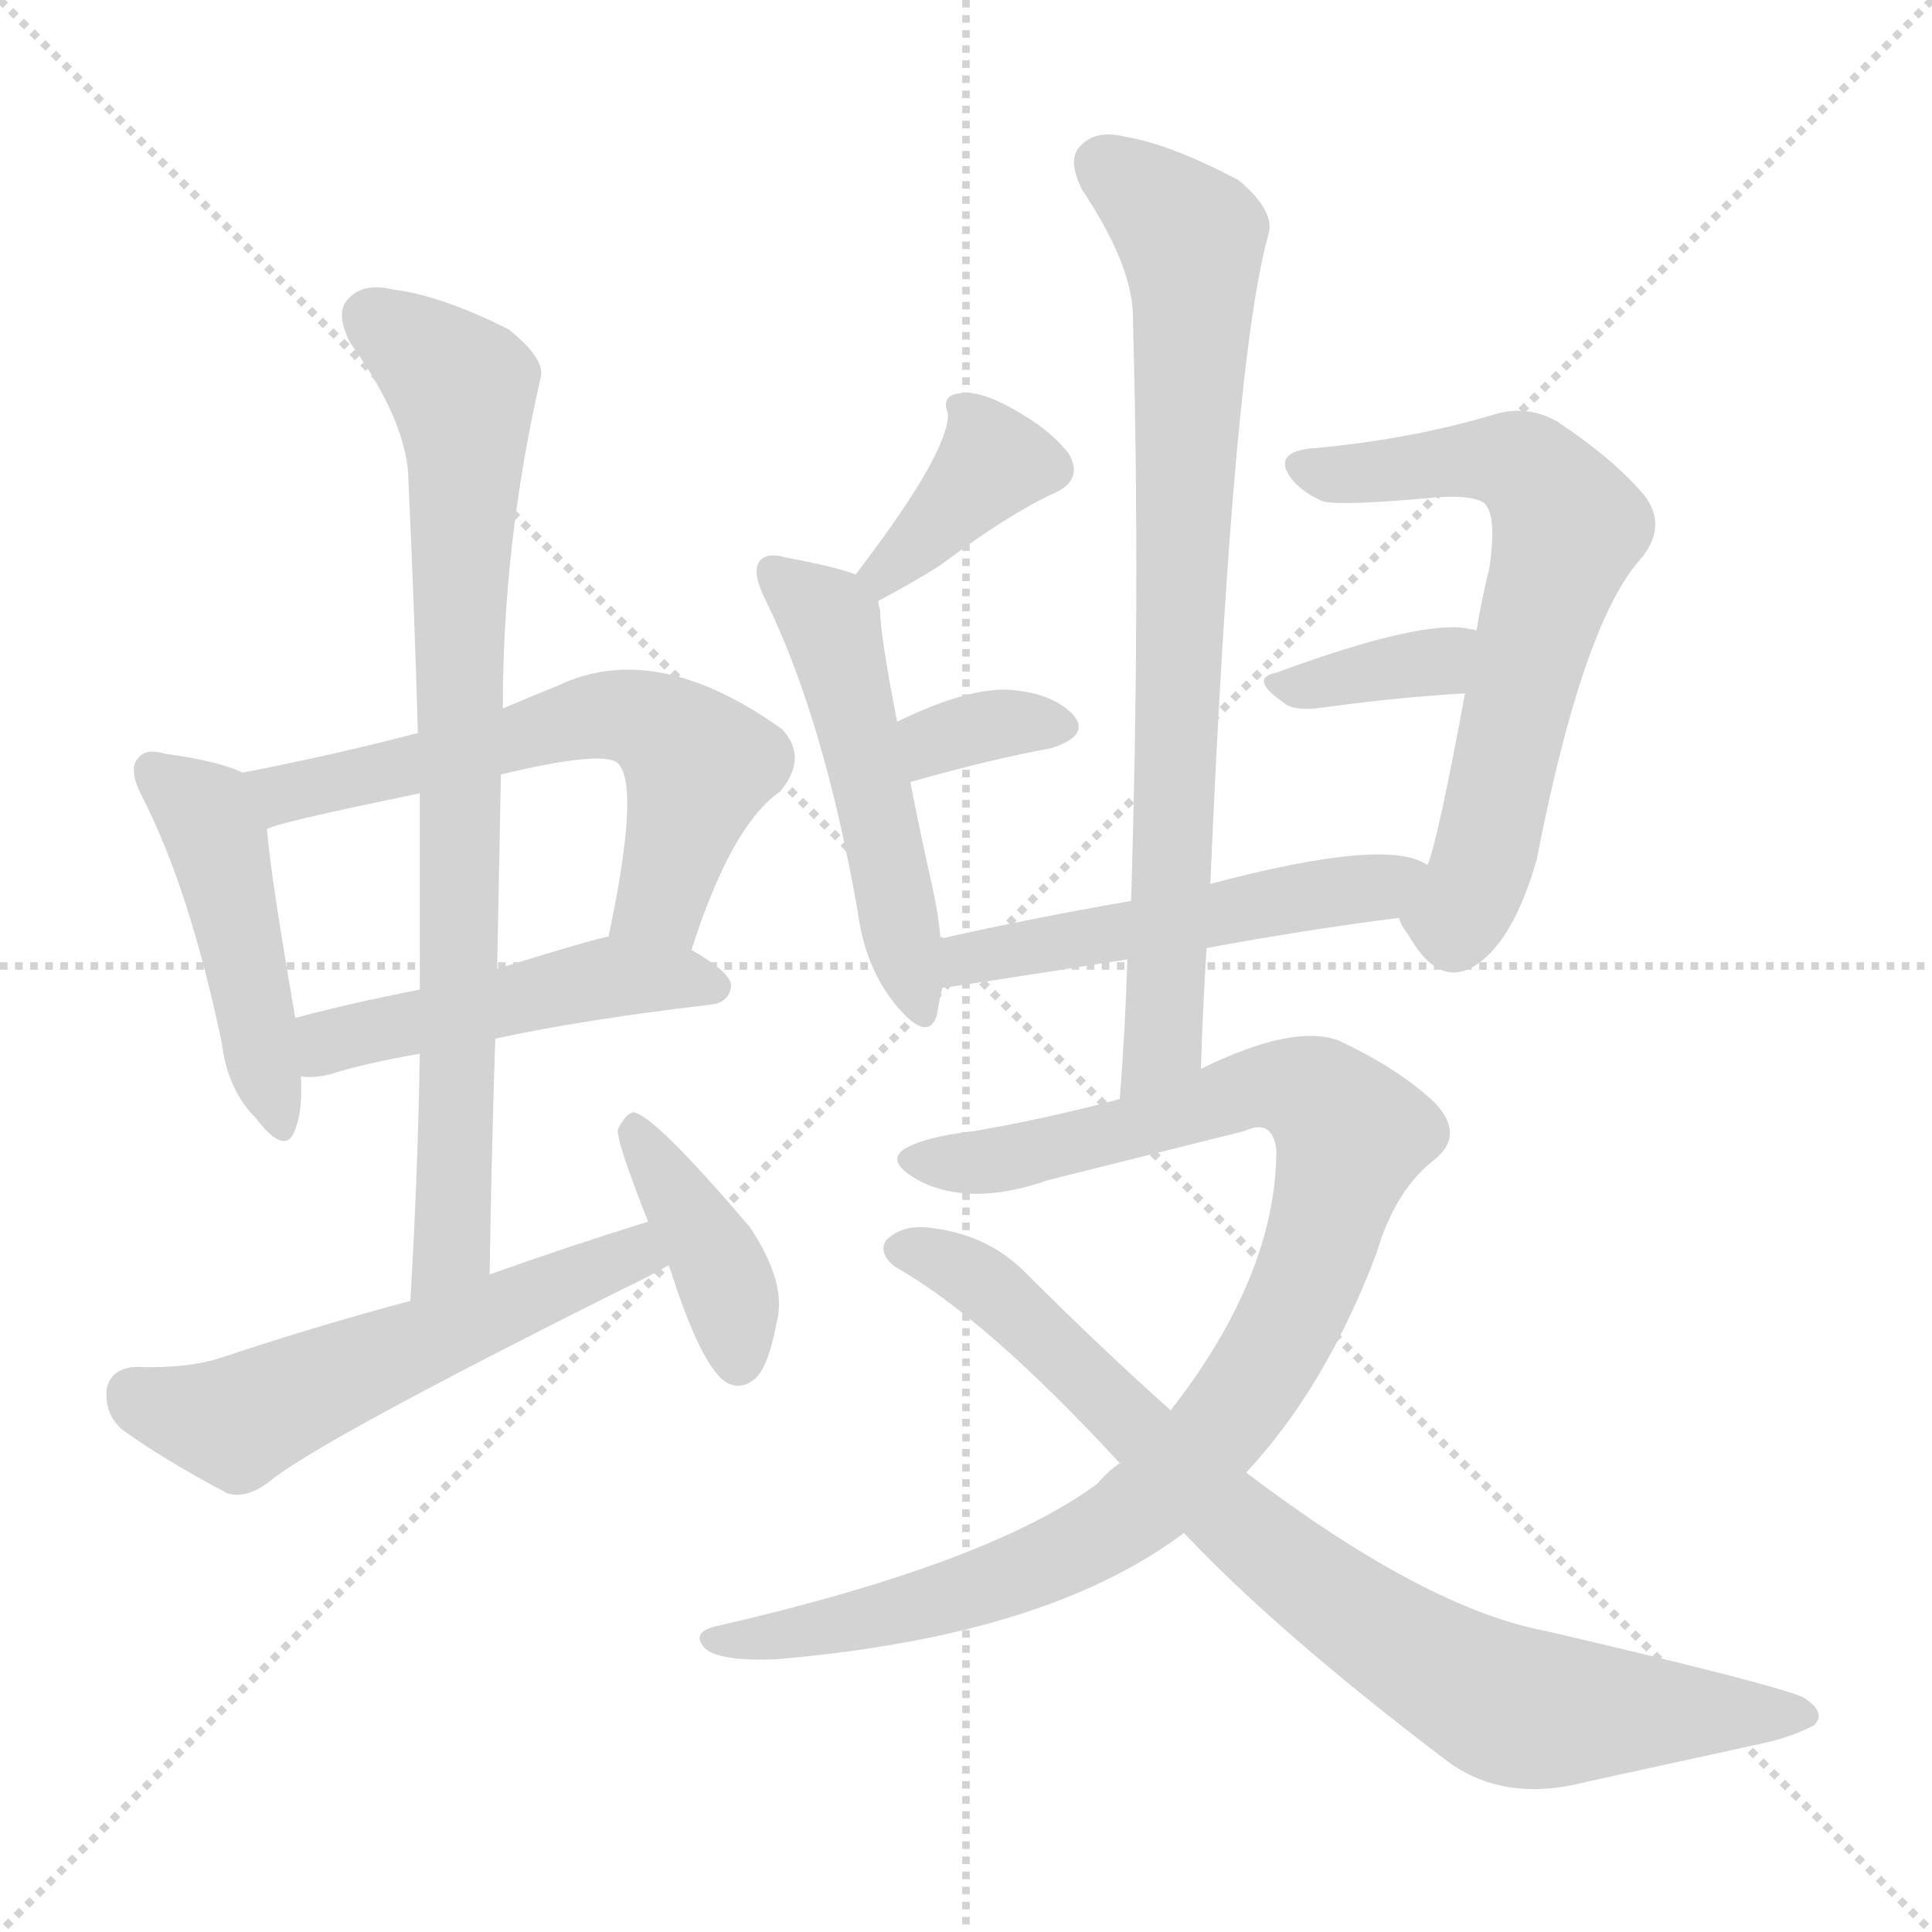 <svg version="1.1" viewBox="0 0 1024 1024" xmlns="http://www.w3.org/2000/svg">
  <g stroke="lightgray" stroke-dasharray="1,1" stroke-width="1" transform="scale(4, 4)">
    <line x1="0" y1="0" x2="256" y2="256"></line>
    <line x1="256" y1="0" x2="0" y2="256"></line>
    <line x1="128" y1="0" x2="128" y2="256"></line>
    <line x1="0" y1="128" x2="256" y2="128"></line>
  </g>
<g transform="scale(1, -1) translate(0, -900)">
   <style type="text/css">
    @keyframes keyframes0 {
      from {
       stroke: blue;
       stroke-dashoffset: 459;
       stroke-width: 128;
       }
       60% {
       animation-timing-function: step-end;
       stroke: blue;
       stroke-dashoffset: 0;
       stroke-width: 128;
       }
       to {
       stroke: black;
       stroke-width: 1024;
       }
       }
       #make-me-a-hanzi-animation-0 {
         animation: keyframes0 0.624s both;
         animation-delay: 0s;
         animation-timing-function: linear;
       }
    @keyframes keyframes1 {
      from {
       stroke: blue;
       stroke-dashoffset: 601;
       stroke-width: 128;
       }
       66% {
       animation-timing-function: step-end;
       stroke: blue;
       stroke-dashoffset: 0;
       stroke-width: 128;
       }
       to {
       stroke: black;
       stroke-width: 1024;
       }
       }
       #make-me-a-hanzi-animation-1 {
         animation: keyframes1 0.739s both;
         animation-delay: 0.624s;
         animation-timing-function: linear;
       }
    @keyframes keyframes2 {
      from {
       stroke: blue;
       stroke-dashoffset: 476;
       stroke-width: 128;
       }
       61% {
       animation-timing-function: step-end;
       stroke: blue;
       stroke-dashoffset: 0;
       stroke-width: 128;
       }
       to {
       stroke: black;
       stroke-width: 1024;
       }
       }
       #make-me-a-hanzi-animation-2 {
         animation: keyframes2 0.637s both;
         animation-delay: 1.363s;
         animation-timing-function: linear;
       }
    @keyframes keyframes3 {
      from {
       stroke: blue;
       stroke-dashoffset: 800;
       stroke-width: 128;
       }
       72% {
       animation-timing-function: step-end;
       stroke: blue;
       stroke-dashoffset: 0;
       stroke-width: 128;
       }
       to {
       stroke: black;
       stroke-width: 1024;
       }
       }
       #make-me-a-hanzi-animation-3 {
         animation: keyframes3 0.901s both;
         animation-delay: 2s;
         animation-timing-function: linear;
       }
    @keyframes keyframes4 {
      from {
       stroke: blue;
       stroke-dashoffset: 551;
       stroke-width: 128;
       }
       64% {
       animation-timing-function: step-end;
       stroke: blue;
       stroke-dashoffset: 0;
       stroke-width: 128;
       }
       to {
       stroke: black;
       stroke-width: 1024;
       }
       }
       #make-me-a-hanzi-animation-4 {
         animation: keyframes4 0.698s both;
         animation-delay: 2.901s;
         animation-timing-function: linear;
       }
    @keyframes keyframes5 {
      from {
       stroke: blue;
       stroke-dashoffset: 394;
       stroke-width: 128;
       }
       56% {
       animation-timing-function: step-end;
       stroke: blue;
       stroke-dashoffset: 0;
       stroke-width: 128;
       }
       to {
       stroke: black;
       stroke-width: 1024;
       }
       }
       #make-me-a-hanzi-animation-5 {
         animation: keyframes5 0.571s both;
         animation-delay: 3.599s;
         animation-timing-function: linear;
       }
    @keyframes keyframes6 {
      from {
       stroke: blue;
       stroke-dashoffset: 375;
       stroke-width: 128;
       }
       55% {
       animation-timing-function: step-end;
       stroke: blue;
       stroke-dashoffset: 0;
       stroke-width: 128;
       }
       to {
       stroke: black;
       stroke-width: 1024;
       }
       }
       #make-me-a-hanzi-animation-6 {
         animation: keyframes6 0.555s both;
         animation-delay: 4.17s;
         animation-timing-function: linear;
       }
    @keyframes keyframes7 {
      from {
       stroke: blue;
       stroke-dashoffset: 505;
       stroke-width: 128;
       }
       62% {
       animation-timing-function: step-end;
       stroke: blue;
       stroke-dashoffset: 0;
       stroke-width: 128;
       }
       to {
       stroke: black;
       stroke-width: 1024;
       }
       }
       #make-me-a-hanzi-animation-7 {
         animation: keyframes7 0.661s both;
         animation-delay: 4.725s;
         animation-timing-function: linear;
       }
    @keyframes keyframes8 {
      from {
       stroke: blue;
       stroke-dashoffset: 337;
       stroke-width: 128;
       }
       52% {
       animation-timing-function: step-end;
       stroke: blue;
       stroke-dashoffset: 0;
       stroke-width: 128;
       }
       to {
       stroke: black;
       stroke-width: 1024;
       }
       }
       #make-me-a-hanzi-animation-8 {
         animation: keyframes8 0.524s both;
         animation-delay: 5.386s;
         animation-timing-function: linear;
       }
    @keyframes keyframes9 {
      from {
       stroke: blue;
       stroke-dashoffset: 645;
       stroke-width: 128;
       }
       68% {
       animation-timing-function: step-end;
       stroke: blue;
       stroke-dashoffset: 0;
       stroke-width: 128;
       }
       to {
       stroke: black;
       stroke-width: 1024;
       }
       }
       #make-me-a-hanzi-animation-9 {
         animation: keyframes9 0.775s both;
         animation-delay: 5.91s;
         animation-timing-function: linear;
       }
    @keyframes keyframes10 {
      from {
       stroke: blue;
       stroke-dashoffset: 362;
       stroke-width: 128;
       }
       54% {
       animation-timing-function: step-end;
       stroke: blue;
       stroke-dashoffset: 0;
       stroke-width: 128;
       }
       to {
       stroke: black;
       stroke-width: 1024;
       }
       }
       #make-me-a-hanzi-animation-10 {
         animation: keyframes10 0.545s both;
         animation-delay: 6.685s;
         animation-timing-function: linear;
       }
    @keyframes keyframes11 {
      from {
       stroke: blue;
       stroke-dashoffset: 511;
       stroke-width: 128;
       }
       62% {
       animation-timing-function: step-end;
       stroke: blue;
       stroke-dashoffset: 0;
       stroke-width: 128;
       }
       to {
       stroke: black;
       stroke-width: 1024;
       }
       }
       #make-me-a-hanzi-animation-11 {
         animation: keyframes11 0.666s both;
         animation-delay: 7.23s;
         animation-timing-function: linear;
       }
    @keyframes keyframes12 {
      from {
       stroke: blue;
       stroke-dashoffset: 773;
       stroke-width: 128;
       }
       72% {
       animation-timing-function: step-end;
       stroke: blue;
       stroke-dashoffset: 0;
       stroke-width: 128;
       }
       to {
       stroke: black;
       stroke-width: 1024;
       }
       }
       #make-me-a-hanzi-animation-12 {
         animation: keyframes12 0.879s both;
         animation-delay: 7.896s;
         animation-timing-function: linear;
       }
    @keyframes keyframes13 {
      from {
       stroke: blue;
       stroke-dashoffset: 970;
       stroke-width: 128;
       }
       76% {
       animation-timing-function: step-end;
       stroke: blue;
       stroke-dashoffset: 0;
       stroke-width: 128;
       }
       to {
       stroke: black;
       stroke-width: 1024;
       }
       }
       #make-me-a-hanzi-animation-13 {
         animation: keyframes13 1.039s both;
         animation-delay: 8.775s;
         animation-timing-function: linear;
       }
    @keyframes keyframes14 {
      from {
       stroke: blue;
       stroke-dashoffset: 816;
       stroke-width: 128;
       }
       73% {
       animation-timing-function: step-end;
       stroke: blue;
       stroke-dashoffset: 0;
       stroke-width: 128;
       }
       to {
       stroke: black;
       stroke-width: 1024;
       }
       }
       #make-me-a-hanzi-animation-14 {
         animation: keyframes14 0.914s both;
         animation-delay: 9.814s;
         animation-timing-function: linear;
       }
</style>
<path d="M 128.5 490.5 Q 116.5 496.5 87.5 500.5 Q 77.5 503.5 73.5 498.5 Q 67.5 492.5 75.5 477.5 Q 100.5 428.5 117.5 347.5 Q 120.5 322.5 135.5 307.5 Q 151.5 286.5 156.5 301.5 Q 160.5 311.5 159.5 329.5 L 156.5 360.5 Q 143.5 435.5 141.5 460.5 C 139.5 486.5 139.5 486.5 128.5 490.5 Z" fill="lightgray"></path> 
<path d="M 366.5 396.5 Q 387.5 462.5 413.5 480.5 Q 428.5 498.5 414.5 513.5 Q 347.5 561.5 295.5 536.5 Q 280.5 530.5 266.5 524.5 L 221.5 511.5 Q 175.5 499.5 128.5 490.5 C 99.5 484.5 112.5 451.5 141.5 460.5 Q 144.5 463.5 222.5 479.5 L 265.5 489.5 Q 319.5 502.5 327.5 495.5 Q 339.5 483.5 322.5 403.5 C 316.5 374.5 357.5 368.5 366.5 396.5 Z" fill="lightgray"></path> 
<path d="M 262.5 349.5 Q 308.5 359.5 376.5 367.5 Q 386.5 368.5 387.5 377.5 Q 387.5 384.5 366.5 396.5 C 346.5 408.5 346.5 408.5 322.5 403.5 Q 318.5 403.5 263.5 386.5 L 222.5 375.5 Q 186.5 368.5 156.5 360.5 C 127.5 352.5 129.5 330.5 159.5 329.5 Q 166.5 328.5 174.5 330.5 Q 193.5 336.5 222.5 341.5 L 262.5 349.5 Z" fill="lightgray"></path> 
<path d="M 259.5 224.5 Q 260.5 288.5 262.5 349.5 L 263.5 386.5 Q 264.5 438.5 265.5 489.5 L 266.5 524.5 Q 266.5 612.5 286.5 699.5 Q 289.5 709.5 269.5 725.5 Q 233.5 743.5 208.5 746.5 Q 192.5 750.5 184.5 741.5 Q 177.5 734.5 185.5 718.5 Q 216.5 675.5 216.5 644.5 Q 219.5 580.5 221.5 511.5 L 222.5 479.5 Q 222.5 430.5 222.5 375.5 L 222.5 341.5 Q 221.5 278.5 217.5 210.5 C 215.5 180.5 258.5 194.5 259.5 224.5 Z" fill="lightgray"></path> 
<path d="M 343.5 252.5 Q 301.5 239.5 259.5 224.5 L 217.5 210.5 Q 168.5 197.5 117.5 180.5 Q 99.5 174.5 71.5 175.5 Q 58.5 174.5 56.5 163.5 Q 55.5 150.5 64.5 142.5 Q 86.5 126.5 120.5 108.5 Q 130.5 105.5 142.5 114.5 Q 167.5 135.5 329.5 216.5 Q 342.5 222.5 354.5 229.5 C 380.5 244.5 372.5 261.5 343.5 252.5 Z" fill="lightgray"></path> 
<path d="M 354.5 229.5 Q 372.5 172.5 386.5 166.5 Q 393.5 163.5 400.5 169.5 Q 407.5 176.5 411.5 198.5 Q 417.5 219.5 397.5 249.5 Q 346.5 309.5 335.5 310.5 Q 331.5 309.5 327.5 301.5 Q 326.5 295.5 343.5 252.5 L 354.5 229.5 Z" fill="lightgray"></path> 
<path d="M 465.5 581.5 Q 484.5 591.5 498.5 600.5 Q 534.5 627.5 558.5 638.5 Q 574.5 645.5 566.5 659.5 Q 556.5 672.5 536.5 683.5 Q 518.5 693.5 508.5 691.5 Q 498.5 690.5 502.5 680.5 Q 502.5 659.5 453.5 595.5 C 435.5 571.5 439.5 567.5 465.5 581.5 Z" fill="lightgray"></path> 
<path d="M 498.5 402.5 Q 497.5 414.5 494.5 428.5 Q 487.5 459.5 482.5 485.5 L 475.5 517.5 Q 466.5 563.5 466.5 576.5 Q 465.5 579.5 465.5 581.5 C 464.5 592.5 464.5 592.5 453.5 595.5 Q 443.5 599.5 416.5 604.5 Q 406.5 607.5 402.5 602.5 Q 398.5 596.5 405.5 582.5 Q 436.5 519.5 454.5 417.5 Q 458.5 386.5 475.5 366.5 Q 491.5 347.5 496.5 361.5 Q 497.5 368.5 499.5 376.5 L 498.5 402.5 Z" fill="lightgray"></path> 
<path d="M 482.5 485.5 Q 524.5 497.5 557.5 503.5 Q 578.5 510.5 568.5 521.5 Q 556.5 533.5 532.5 534.5 Q 510.5 534.5 475.5 517.5 C 448.5 504.5 453.5 477.5 482.5 485.5 Z" fill="lightgray"></path> 
<path d="M 741.5 413.5 Q 742.5 409.5 746.5 404.5 Q 765.5 370.5 789.5 394.5 Q 804.5 409.5 814.5 444.5 Q 838.5 567.5 868.5 602.5 Q 884.5 620.5 871.5 637.5 Q 855.5 656.5 825.5 676.5 Q 809.5 685.5 792.5 680.5 Q 749.5 667.5 697.5 662.5 Q 678.5 661.5 681.5 651.5 Q 685.5 641.5 700.5 634.5 Q 709.5 631.5 762.5 636.5 Q 780.5 637.5 786.5 633.5 Q 793.5 627.5 789.5 599.5 Q 785.5 583.5 782.5 565.5 L 776.5 532.5 Q 761.5 451.5 756.5 441.5 C 747.5 412.5 737.5 420.5 741.5 413.5 Z" fill="lightgray"></path> 
<path d="M 782.5 565.5 Q 781.5 566.5 779.5 566.5 Q 755.5 572.5 676.5 543.5 Q 661.5 540.5 680.5 527.5 Q 684.5 523.5 697.5 524.5 Q 740.5 530.5 776.5 532.5 C 806.5 534.5 811.5 556.5 782.5 565.5 Z" fill="lightgray"></path> 
<path d="M 639.5 397.5 Q 693.5 407.5 741.5 413.5 C 771.5 417.5 783.5 429.5 756.5 441.5 Q 735.5 456.5 641.5 431.5 L 599.5 422.5 Q 547.5 413.5 498.5 402.5 C 469.5 395.5 469.5 372.5 499.5 376.5 Q 502.5 376.5 597.5 391.5 L 639.5 397.5 Z" fill="lightgray"></path> 
<path d="M 636.5 333.5 Q 637.5 366.5 639.5 397.5 L 641.5 431.5 Q 653.5 710.5 672.5 776.5 Q 675.5 788.5 656.5 804.5 Q 620.5 823.5 596.5 827.5 Q 580.5 831.5 572.5 822.5 Q 565.5 815.5 573.5 799.5 Q 601.5 757.5 600.5 729.5 Q 604.5 585.5 599.5 422.5 L 597.5 391.5 Q 596.5 355.5 593.5 317.5 C 591.5 287.5 635.5 303.5 636.5 333.5 Z" fill="lightgray"></path> 
<path d="M 660.5 119.5 Q 702.5 164.5 729.5 235.5 Q 739.5 269.5 760.5 285.5 Q 776.5 298.5 760.5 315.5 Q 741.5 333.5 709.5 348.5 Q 685.5 357.5 636.5 333.5 L 593.5 317.5 Q 556.5 307.5 516.5 300.5 Q 489.5 297.5 478.5 290.5 Q 469.5 283.5 488.5 273.5 Q 515.5 260.5 555.5 274.5 Q 607.5 287.5 659.5 300.5 Q 674.5 307.5 676.5 290.5 Q 676.5 224.5 620.5 152.5 L 593.5 124.5 Q 587.5 120.5 581.5 113.5 Q 524.5 71.5 381.5 38.5 Q 365.5 35.5 373.5 26.5 Q 380.5 19.5 410.5 20.5 Q 554.5 32.5 627.5 87.5 L 660.5 119.5 Z" fill="lightgray"></path> 
<path d="M 627.5 87.5 Q 678.5 33.5 768.5 -34.5 Q 798.5 -55.5 840.5 -44.5 Q 895.5 -32.5 936.5 -23.5 Q 949.5 -20.5 961.5 -14.5 Q 968.5 -7.5 955.5 0.5 Q 939.5 7.5 819.5 35.5 Q 755.5 47.5 660.5 119.5 L 620.5 152.5 Q 583.5 185.5 544.5 224.5 Q 523.5 246.5 490.5 249.5 Q 477.5 250.5 469.5 242.5 Q 465.5 235.5 474.5 228.5 Q 522.5 201.5 593.5 124.5 L 627.5 87.5 Z" fill="lightgray"></path> 
      <clipPath id="make-me-a-hanzi-clip-0">
      <path d="M 128.5 490.5 Q 116.5 496.5 87.5 500.5 Q 77.5 503.5 73.5 498.5 Q 67.5 492.5 75.5 477.5 Q 100.5 428.5 117.5 347.5 Q 120.5 322.5 135.5 307.5 Q 151.5 286.5 156.5 301.5 Q 160.5 311.5 159.5 329.5 L 156.5 360.5 Q 143.5 435.5 141.5 460.5 C 139.5 486.5 139.5 486.5 128.5 490.5 Z" fill="lightgray"></path>
      </clipPath>
      <path clip-path="url(#make-me-a-hanzi-clip-0)" d="M 81.5 491.5 L 108.5 469.5 L 115.5 453.5 L 146.5 306.5 " fill="none" id="make-me-a-hanzi-animation-0" stroke-dasharray="331 662" stroke-linecap="round"></path>

      <clipPath id="make-me-a-hanzi-clip-1">
      <path d="M 366.5 396.5 Q 387.5 462.5 413.5 480.5 Q 428.5 498.5 414.5 513.5 Q 347.5 561.5 295.5 536.5 Q 280.5 530.5 266.5 524.5 L 221.5 511.5 Q 175.5 499.5 128.5 490.5 C 99.5 484.5 112.5 451.5 141.5 460.5 Q 144.5 463.5 222.5 479.5 L 265.5 489.5 Q 319.5 502.5 327.5 495.5 Q 339.5 483.5 322.5 403.5 C 316.5 374.5 357.5 368.5 366.5 396.5 Z" fill="lightgray"></path>
      </clipPath>
      <path clip-path="url(#make-me-a-hanzi-clip-1)" d="M 140.5 466.5 L 154.5 481.5 L 207.5 489.5 L 320.5 521.5 L 340.5 518.5 L 370.5 494.5 L 353.5 431.5 L 347.5 420.5 L 331.5 414.5 " fill="none" id="make-me-a-hanzi-animation-1" stroke-dasharray="473 946" stroke-linecap="round"></path>

      <clipPath id="make-me-a-hanzi-clip-2">
      <path d="M 262.5 349.5 Q 308.5 359.5 376.5 367.5 Q 386.5 368.5 387.5 377.5 Q 387.5 384.5 366.5 396.5 C 346.5 408.5 346.5 408.5 322.5 403.5 Q 318.5 403.5 263.5 386.5 L 222.5 375.5 Q 186.5 368.5 156.5 360.5 C 127.5 352.5 129.5 330.5 159.5 329.5 Q 166.5 328.5 174.5 330.5 Q 193.5 336.5 222.5 341.5 L 262.5 349.5 Z" fill="lightgray"></path>
      </clipPath>
      <path clip-path="url(#make-me-a-hanzi-clip-2)" d="M 166.5 337.5 L 178.5 349.5 L 280.5 374.5 L 324.5 382.5 L 377.5 377.5 " fill="none" id="make-me-a-hanzi-animation-2" stroke-dasharray="348 696" stroke-linecap="round"></path>

      <clipPath id="make-me-a-hanzi-clip-3">
      <path d="M 259.5 224.5 Q 260.5 288.5 262.5 349.5 L 263.5 386.5 Q 264.5 438.5 265.5 489.5 L 266.5 524.5 Q 266.5 612.5 286.5 699.5 Q 289.5 709.5 269.5 725.5 Q 233.5 743.5 208.5 746.5 Q 192.5 750.5 184.5 741.5 Q 177.5 734.5 185.5 718.5 Q 216.5 675.5 216.5 644.5 Q 219.5 580.5 221.5 511.5 L 222.5 479.5 Q 222.5 430.5 222.5 375.5 L 222.5 341.5 Q 221.5 278.5 217.5 210.5 C 215.5 180.5 258.5 194.5 259.5 224.5 Z" fill="lightgray"></path>
      </clipPath>
      <path clip-path="url(#make-me-a-hanzi-clip-3)" d="M 196.5 732.5 L 244.5 694.5 L 246.5 668.5 L 239.5 239.5 L 222.5 217.5 " fill="none" id="make-me-a-hanzi-animation-3" stroke-dasharray="672 1344" stroke-linecap="round"></path>

      <clipPath id="make-me-a-hanzi-clip-4">
      <path d="M 343.5 252.5 Q 301.5 239.5 259.5 224.5 L 217.5 210.5 Q 168.5 197.5 117.5 180.5 Q 99.5 174.5 71.5 175.5 Q 58.5 174.5 56.5 163.5 Q 55.5 150.5 64.5 142.5 Q 86.5 126.5 120.5 108.5 Q 130.5 105.5 142.5 114.5 Q 167.5 135.5 329.5 216.5 Q 342.5 222.5 354.5 229.5 C 380.5 244.5 372.5 261.5 343.5 252.5 Z" fill="lightgray"></path>
      </clipPath>
      <path clip-path="url(#make-me-a-hanzi-clip-4)" d="M 70.5 161.5 L 91.5 151.5 L 125.5 146.5 L 326.5 232.5 L 345.5 232.5 " fill="none" id="make-me-a-hanzi-animation-4" stroke-dasharray="423 846" stroke-linecap="round"></path>

      <clipPath id="make-me-a-hanzi-clip-5">
      <path d="M 354.5 229.5 Q 372.5 172.5 386.5 166.5 Q 393.5 163.5 400.5 169.5 Q 407.5 176.5 411.5 198.5 Q 417.5 219.5 397.5 249.5 Q 346.5 309.5 335.5 310.5 Q 331.5 309.5 327.5 301.5 Q 326.5 295.5 343.5 252.5 L 354.5 229.5 Z" fill="lightgray"></path>
      </clipPath>
      <path clip-path="url(#make-me-a-hanzi-clip-5)" d="M 335.5 302.5 L 385.5 219.5 L 391.5 178.5 " fill="none" id="make-me-a-hanzi-animation-5" stroke-dasharray="266 532" stroke-linecap="round"></path>

      <clipPath id="make-me-a-hanzi-clip-6">
      <path d="M 465.5 581.5 Q 484.5 591.5 498.5 600.5 Q 534.5 627.5 558.5 638.5 Q 574.5 645.5 566.5 659.5 Q 556.5 672.5 536.5 683.5 Q 518.5 693.5 508.5 691.5 Q 498.5 690.5 502.5 680.5 Q 502.5 659.5 453.5 595.5 C 435.5 571.5 439.5 567.5 465.5 581.5 Z" fill="lightgray"></path>
      </clipPath>
      <path clip-path="url(#make-me-a-hanzi-clip-6)" d="M 555.5 651.5 L 526.5 655.5 L 495.5 619.5 L 468.5 599.5 L 468.5 590.5 " fill="none" id="make-me-a-hanzi-animation-6" stroke-dasharray="247 494" stroke-linecap="round"></path>

      <clipPath id="make-me-a-hanzi-clip-7">
      <path d="M 498.5 402.5 Q 497.5 414.5 494.5 428.5 Q 487.5 459.5 482.5 485.5 L 475.5 517.5 Q 466.5 563.5 466.5 576.5 Q 465.5 579.5 465.5 581.5 C 464.5 592.5 464.5 592.5 453.5 595.5 Q 443.5 599.5 416.5 604.5 Q 406.5 607.5 402.5 602.5 Q 398.5 596.5 405.5 582.5 Q 436.5 519.5 454.5 417.5 Q 458.5 386.5 475.5 366.5 Q 491.5 347.5 496.5 361.5 Q 497.5 368.5 499.5 376.5 L 498.5 402.5 Z" fill="lightgray"></path>
      </clipPath>
      <path clip-path="url(#make-me-a-hanzi-clip-7)" d="M 410.5 597.5 L 440.5 569.5 L 486.5 366.5 " fill="none" id="make-me-a-hanzi-animation-7" stroke-dasharray="377 754" stroke-linecap="round"></path>

      <clipPath id="make-me-a-hanzi-clip-8">
      <path d="M 482.5 485.5 Q 524.5 497.5 557.5 503.5 Q 578.5 510.5 568.5 521.5 Q 556.5 533.5 532.5 534.5 Q 510.5 534.5 475.5 517.5 C 448.5 504.5 453.5 477.5 482.5 485.5 Z" fill="lightgray"></path>
      </clipPath>
      <path clip-path="url(#make-me-a-hanzi-clip-8)" d="M 489.5 492.5 L 493.5 504.5 L 505.5 511.5 L 537.5 517.5 L 559.5 514.5 " fill="none" id="make-me-a-hanzi-animation-8" stroke-dasharray="209 418" stroke-linecap="round"></path>

      <clipPath id="make-me-a-hanzi-clip-9">
      <path d="M 741.5 413.5 Q 742.5 409.5 746.5 404.5 Q 765.5 370.5 789.5 394.5 Q 804.5 409.5 814.5 444.5 Q 838.5 567.5 868.5 602.5 Q 884.5 620.5 871.5 637.5 Q 855.5 656.5 825.5 676.5 Q 809.5 685.5 792.5 680.5 Q 749.5 667.5 697.5 662.5 Q 678.5 661.5 681.5 651.5 Q 685.5 641.5 700.5 634.5 Q 709.5 631.5 762.5 636.5 Q 780.5 637.5 786.5 633.5 Q 793.5 627.5 789.5 599.5 Q 785.5 583.5 782.5 565.5 L 776.5 532.5 Q 761.5 451.5 756.5 441.5 C 747.5 412.5 737.5 420.5 741.5 413.5 Z" fill="lightgray"></path>
      </clipPath>
      <path clip-path="url(#make-me-a-hanzi-clip-9)" d="M 692.5 652.5 L 728.5 648.5 L 764.5 655.5 L 805.5 654.5 L 831.5 620.5 L 782.5 431.5 L 771.5 413.5 L 755.5 415.5 " fill="none" id="make-me-a-hanzi-animation-9" stroke-dasharray="517 1034" stroke-linecap="round"></path>

      <clipPath id="make-me-a-hanzi-clip-10">
      <path d="M 782.5 565.5 Q 781.5 566.5 779.5 566.5 Q 755.5 572.5 676.5 543.5 Q 661.5 540.5 680.5 527.5 Q 684.5 523.5 697.5 524.5 Q 740.5 530.5 776.5 532.5 C 806.5 534.5 811.5 556.5 782.5 565.5 Z" fill="lightgray"></path>
      </clipPath>
      <path clip-path="url(#make-me-a-hanzi-clip-10)" d="M 677.5 535.5 L 752.5 547.5 L 779.5 560.5 " fill="none" id="make-me-a-hanzi-animation-10" stroke-dasharray="234 468" stroke-linecap="round"></path>

      <clipPath id="make-me-a-hanzi-clip-11">
      <path d="M 639.5 397.5 Q 693.5 407.5 741.5 413.5 C 771.5 417.5 783.5 429.5 756.5 441.5 Q 735.5 456.5 641.5 431.5 L 599.5 422.5 Q 547.5 413.5 498.5 402.5 C 469.5 395.5 469.5 372.5 499.5 376.5 Q 502.5 376.5 597.5 391.5 L 639.5 397.5 Z" fill="lightgray"></path>
      </clipPath>
      <path clip-path="url(#make-me-a-hanzi-clip-11)" d="M 500.5 383.5 L 522.5 394.5 L 749.5 436.5 " fill="none" id="make-me-a-hanzi-animation-11" stroke-dasharray="383 766" stroke-linecap="round"></path>

      <clipPath id="make-me-a-hanzi-clip-12">
      <path d="M 636.5 333.5 Q 637.5 366.5 639.5 397.5 L 641.5 431.5 Q 653.5 710.5 672.5 776.5 Q 675.5 788.5 656.5 804.5 Q 620.5 823.5 596.5 827.5 Q 580.5 831.5 572.5 822.5 Q 565.5 815.5 573.5 799.5 Q 601.5 757.5 600.5 729.5 Q 604.5 585.5 599.5 422.5 L 597.5 391.5 Q 596.5 355.5 593.5 317.5 C 591.5 287.5 635.5 303.5 636.5 333.5 Z" fill="lightgray"></path>
      </clipPath>
      <path clip-path="url(#make-me-a-hanzi-clip-12)" d="M 584.5 813.5 L 631.5 773.5 L 632.5 745.5 L 616.5 348.5 L 598.5 324.5 " fill="none" id="make-me-a-hanzi-animation-12" stroke-dasharray="645 1290" stroke-linecap="round"></path>

      <clipPath id="make-me-a-hanzi-clip-13">
      <path d="M 660.5 119.5 Q 702.5 164.5 729.5 235.5 Q 739.5 269.5 760.5 285.5 Q 776.5 298.5 760.5 315.5 Q 741.5 333.5 709.5 348.5 Q 685.5 357.5 636.5 333.5 L 593.5 317.5 Q 556.5 307.5 516.5 300.5 Q 489.5 297.5 478.5 290.5 Q 469.5 283.5 488.5 273.5 Q 515.5 260.5 555.5 274.5 Q 607.5 287.5 659.5 300.5 Q 674.5 307.5 676.5 290.5 Q 676.5 224.5 620.5 152.5 L 593.5 124.5 Q 587.5 120.5 581.5 113.5 Q 524.5 71.5 381.5 38.5 Q 365.5 35.5 373.5 26.5 Q 380.5 19.5 410.5 20.5 Q 554.5 32.5 627.5 87.5 L 660.5 119.5 Z" fill="lightgray"></path>
      </clipPath>
      <path clip-path="url(#make-me-a-hanzi-clip-13)" d="M 486.5 284.5 L 530.5 285.5 L 670.5 324.5 L 697.5 319.5 L 716.5 298.5 L 694.5 224.5 L 675.5 184.5 L 653.5 151.5 L 599.5 96.5 L 516.5 57.5 L 418.5 33.5 L 380.5 30.5 " fill="none" id="make-me-a-hanzi-animation-13" stroke-dasharray="842 1684" stroke-linecap="round"></path>

      <clipPath id="make-me-a-hanzi-clip-14">
      <path d="M 627.5 87.5 Q 678.5 33.5 768.5 -34.5 Q 798.5 -55.5 840.5 -44.5 Q 895.5 -32.5 936.5 -23.5 Q 949.5 -20.5 961.5 -14.5 Q 968.5 -7.5 955.5 0.5 Q 939.5 7.5 819.5 35.5 Q 755.5 47.5 660.5 119.5 L 620.5 152.5 Q 583.5 185.5 544.5 224.5 Q 523.5 246.5 490.5 249.5 Q 477.5 250.5 469.5 242.5 Q 465.5 235.5 474.5 228.5 Q 522.5 201.5 593.5 124.5 L 627.5 87.5 Z" fill="lightgray"></path>
      </clipPath>
      <path clip-path="url(#make-me-a-hanzi-clip-14)" d="M 478.5 237.5 L 517.5 222.5 L 657.5 90.5 L 785.5 2.5 L 814.5 -6.5 L 954.5 -8.5 " fill="none" id="make-me-a-hanzi-animation-14" stroke-dasharray="688 1376" stroke-linecap="round"></path>

</g>
</svg>
